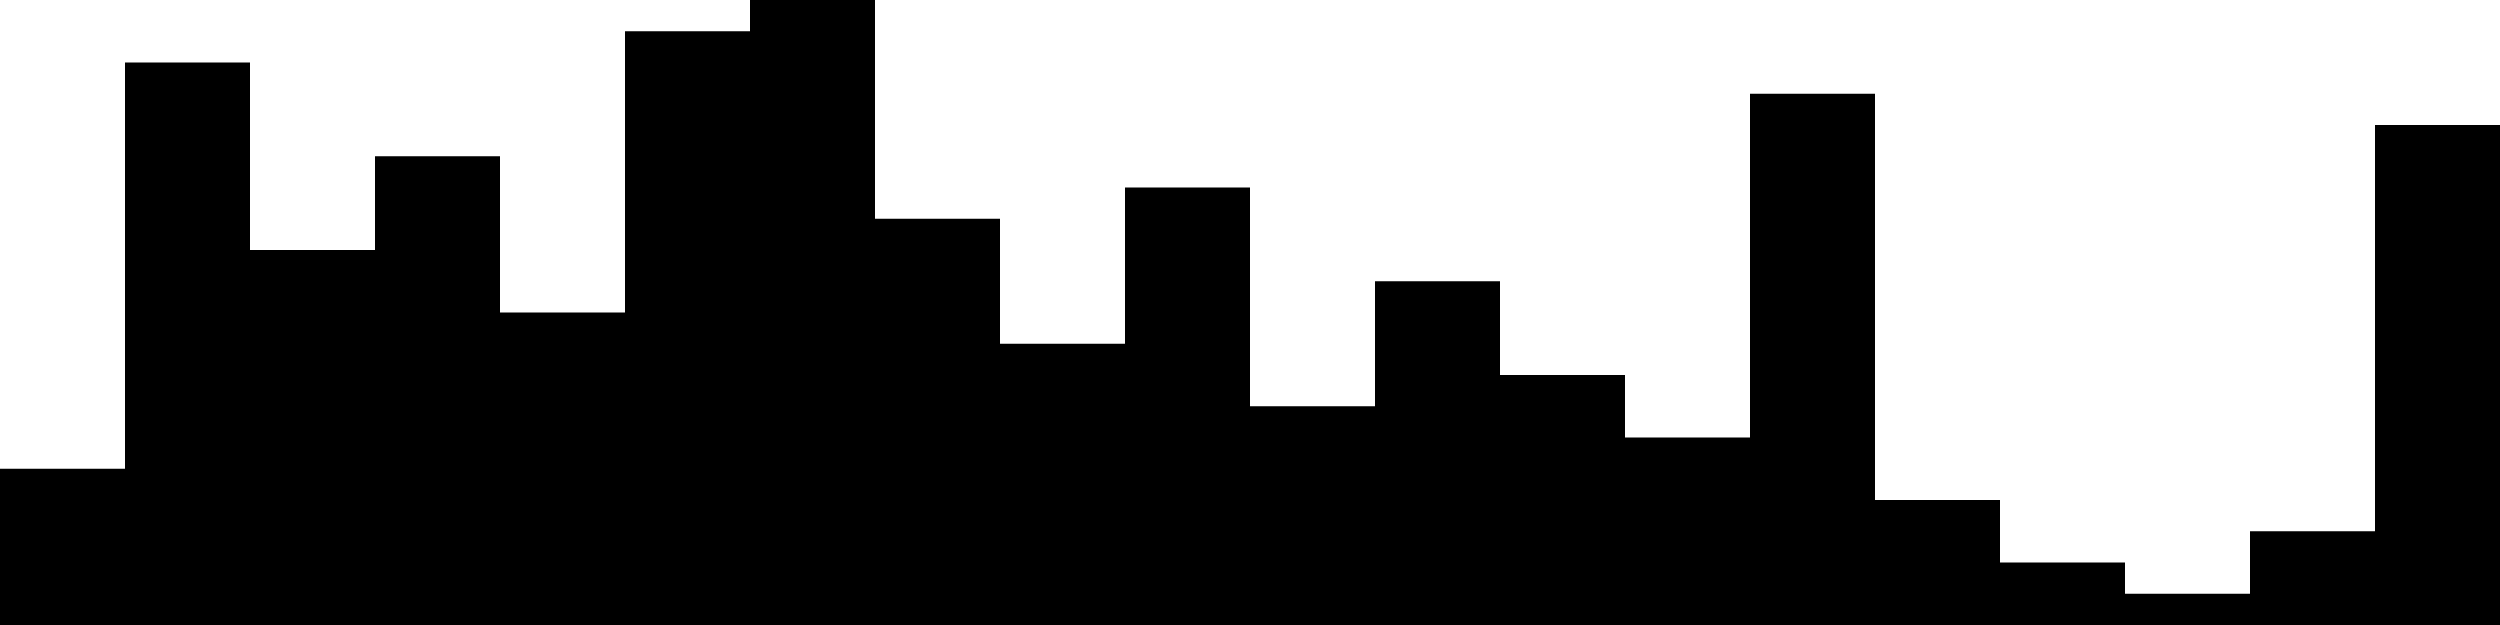 
<svg xmlns="http://www.w3.org/2000/svg" width="800" height="200">
<style>
rect {
    fill: black;
}
@media (prefers-color-scheme: dark) {
    rect {
        fill: white;
    }
}
</style>
<rect width="40" height="50" x="0" y="150" />
<rect width="40" height="180" x="40" y="20" />
<rect width="40" height="120" x="80" y="80" />
<rect width="40" height="150" x="120" y="50" />
<rect width="40" height="100" x="160" y="100" />
<rect width="40" height="190" x="200" y="10" />
<rect width="40" height="200" x="240" y="0" />
<rect width="40" height="130" x="280" y="70" />
<rect width="40" height="90" x="320" y="110" />
<rect width="40" height="140" x="360" y="60" />
<rect width="40" height="70" x="400" y="130" />
<rect width="40" height="110" x="440" y="90" />
<rect width="40" height="80" x="480" y="120" />
<rect width="40" height="60" x="520" y="140" />
<rect width="40" height="170" x="560" y="30" />
<rect width="40" height="40" x="600" y="160" />
<rect width="40" height="20" x="640" y="180" />
<rect width="40" height="10" x="680" y="190" />
<rect width="40" height="30" x="720" y="170" />
<rect width="40" height="160" x="760" y="40" />
</svg>
